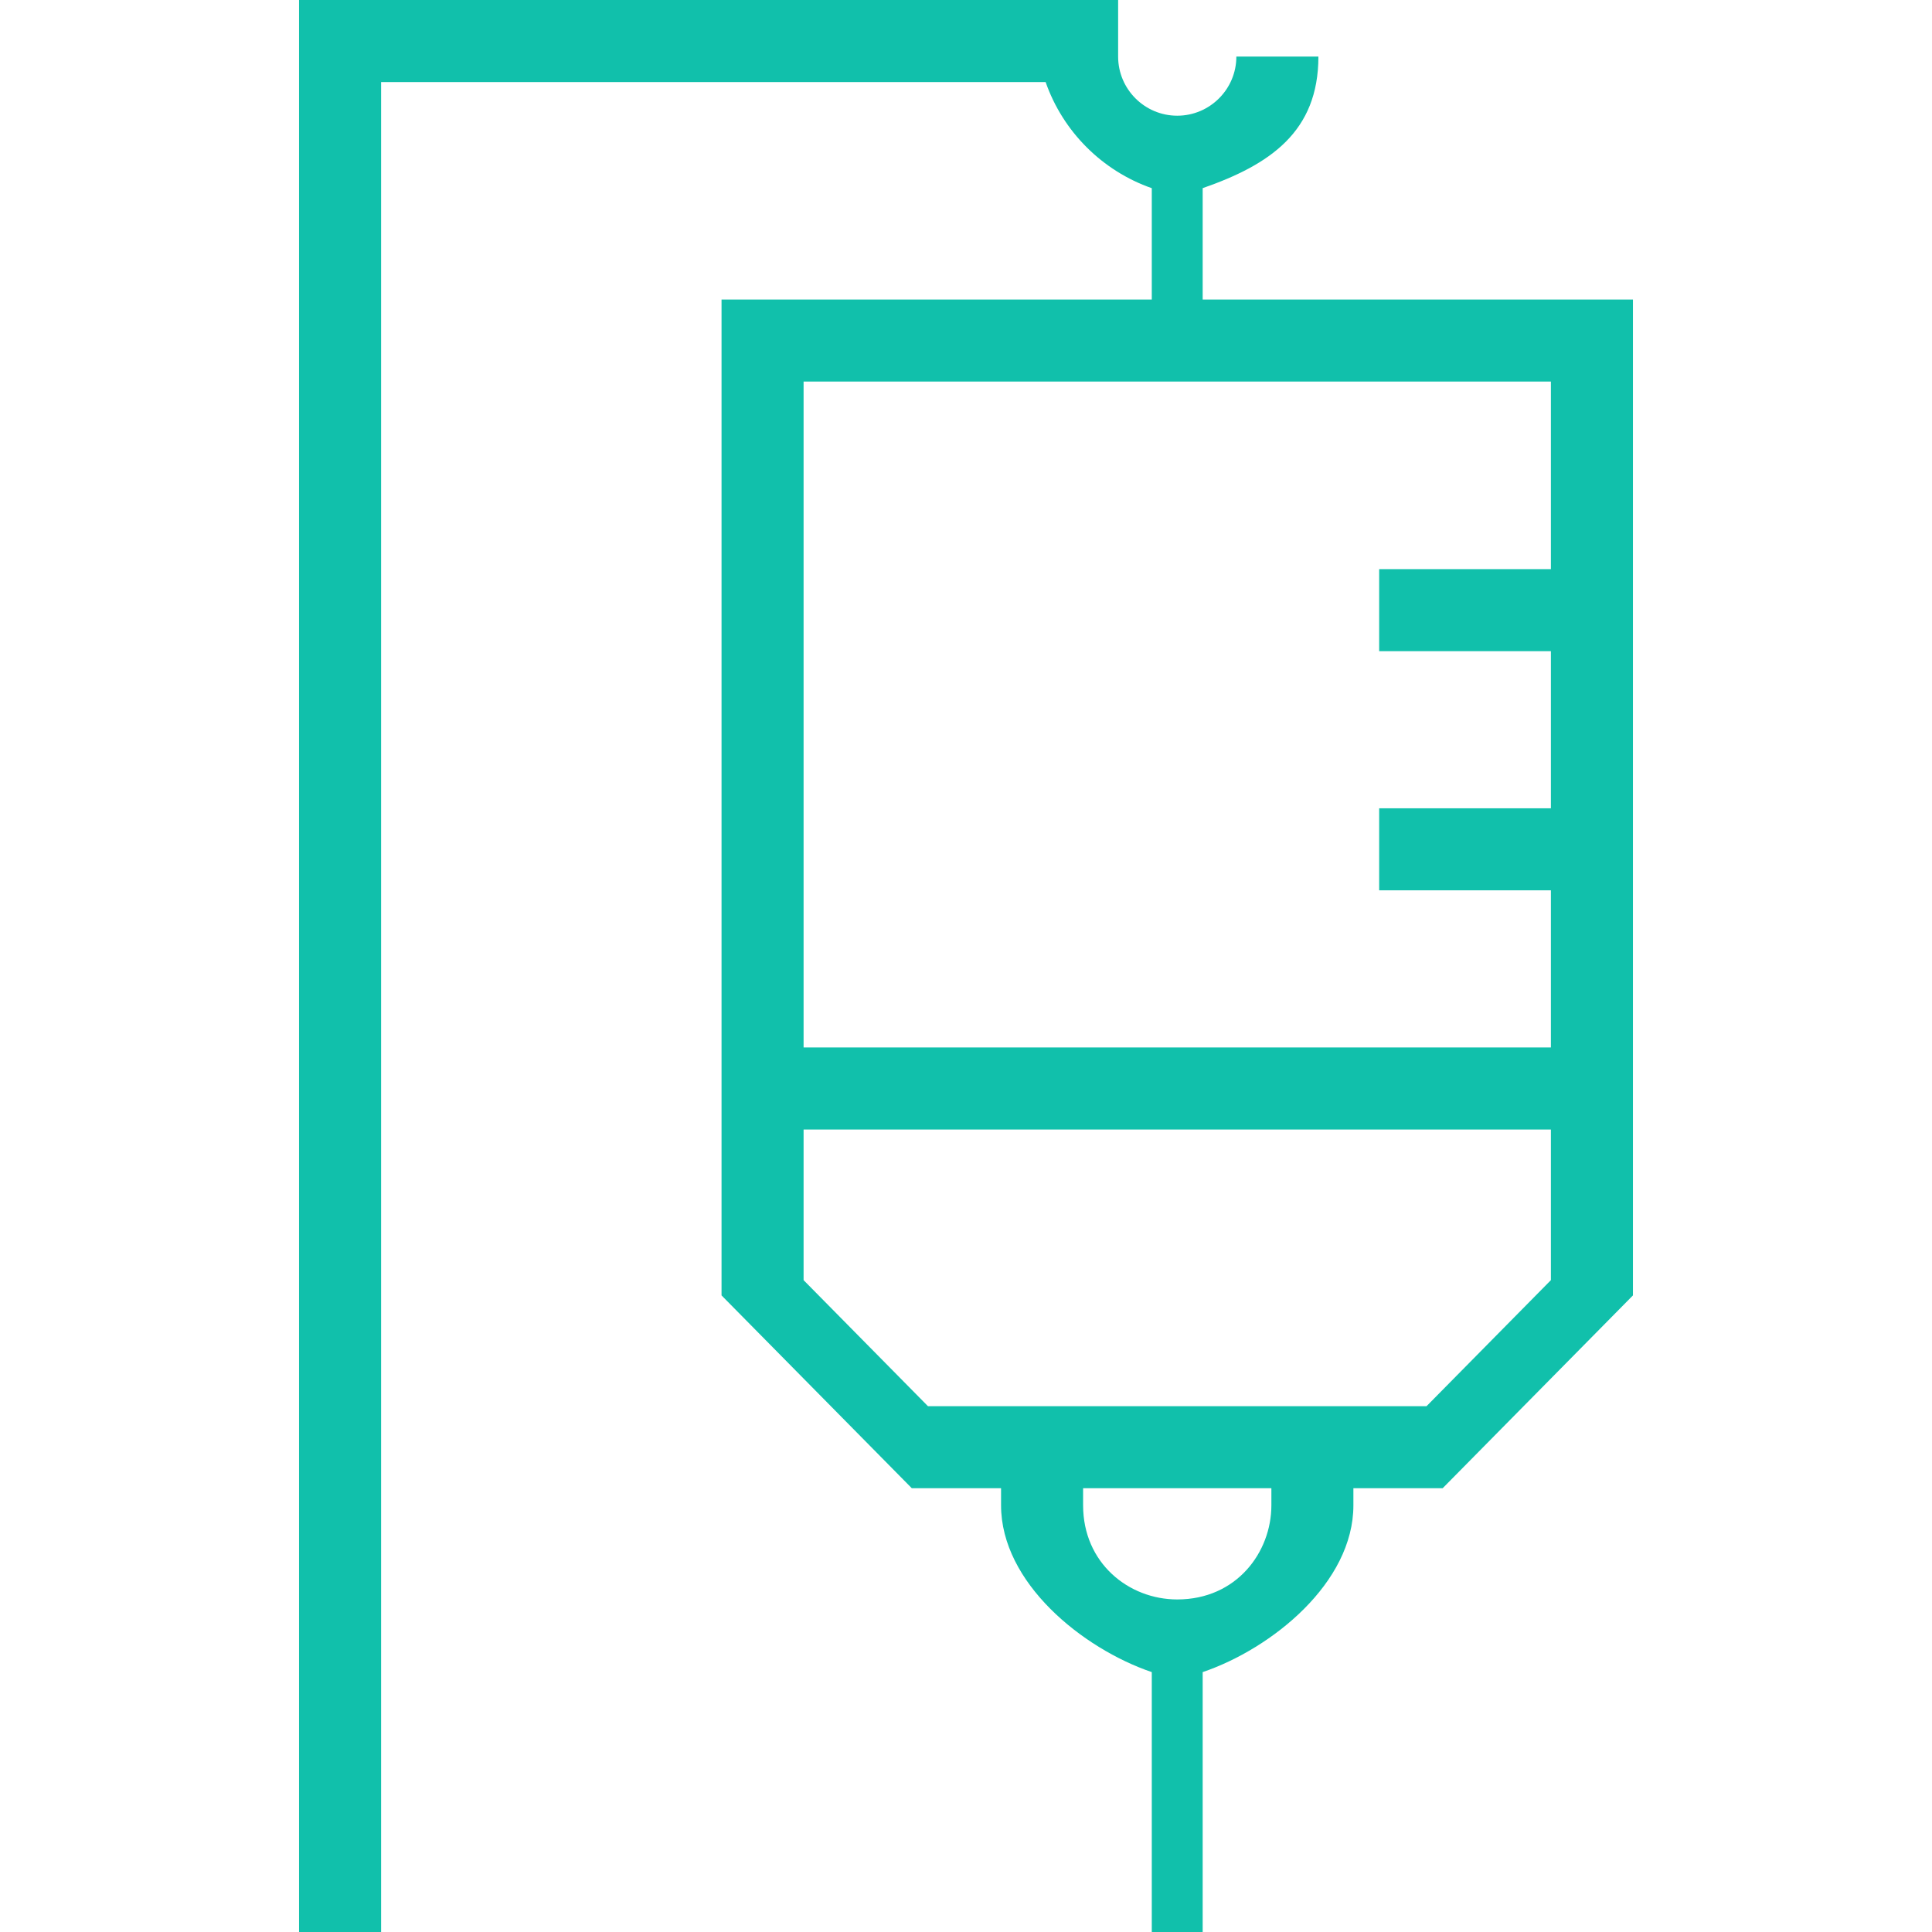 <svg width="62" height="62" viewBox="0 0 62 62" fill="none" xmlns="http://www.w3.org/2000/svg">
<g clip-path="url(#clip0)">
<path d="M38.595 9.612V6.038C40.755 5.285 42.309 4.229 42.309 1.816H39.676C39.676 2.862 38.825 3.713 37.779 3.713C36.733 3.713 35.882 2.862 35.882 1.816V0H9.597V62H12.23V2.633H33.555C34.11 4.223 35.372 5.484 36.962 6.039V9.612H23.155V41.571L29.26 47.758H32.125V48.307C32.125 50.789 34.733 52.901 36.962 53.66V62H38.595V53.66C40.824 52.901 43.432 50.789 43.432 48.307V47.758H46.297L52.403 41.571V9.612H38.595ZM49.77 12.245V18.265H44.259V20.897H49.77V25.939H44.259V28.572H49.77V33.614H25.788V12.245H49.77ZM40.8 48.307C40.8 49.811 39.685 51.328 37.779 51.328C36.22 51.328 34.758 50.16 34.758 48.307V47.758H40.8V48.307ZM45.779 45.126H29.779L25.788 41.081V36.247H49.77V41.081L45.779 45.126Z" fill="#11C0AB"/>
</g>
<defs>
<clipPath id="clip0">
<rect width="62" height="62" fill="white"/>
</clipPath>
</defs>
</svg>
